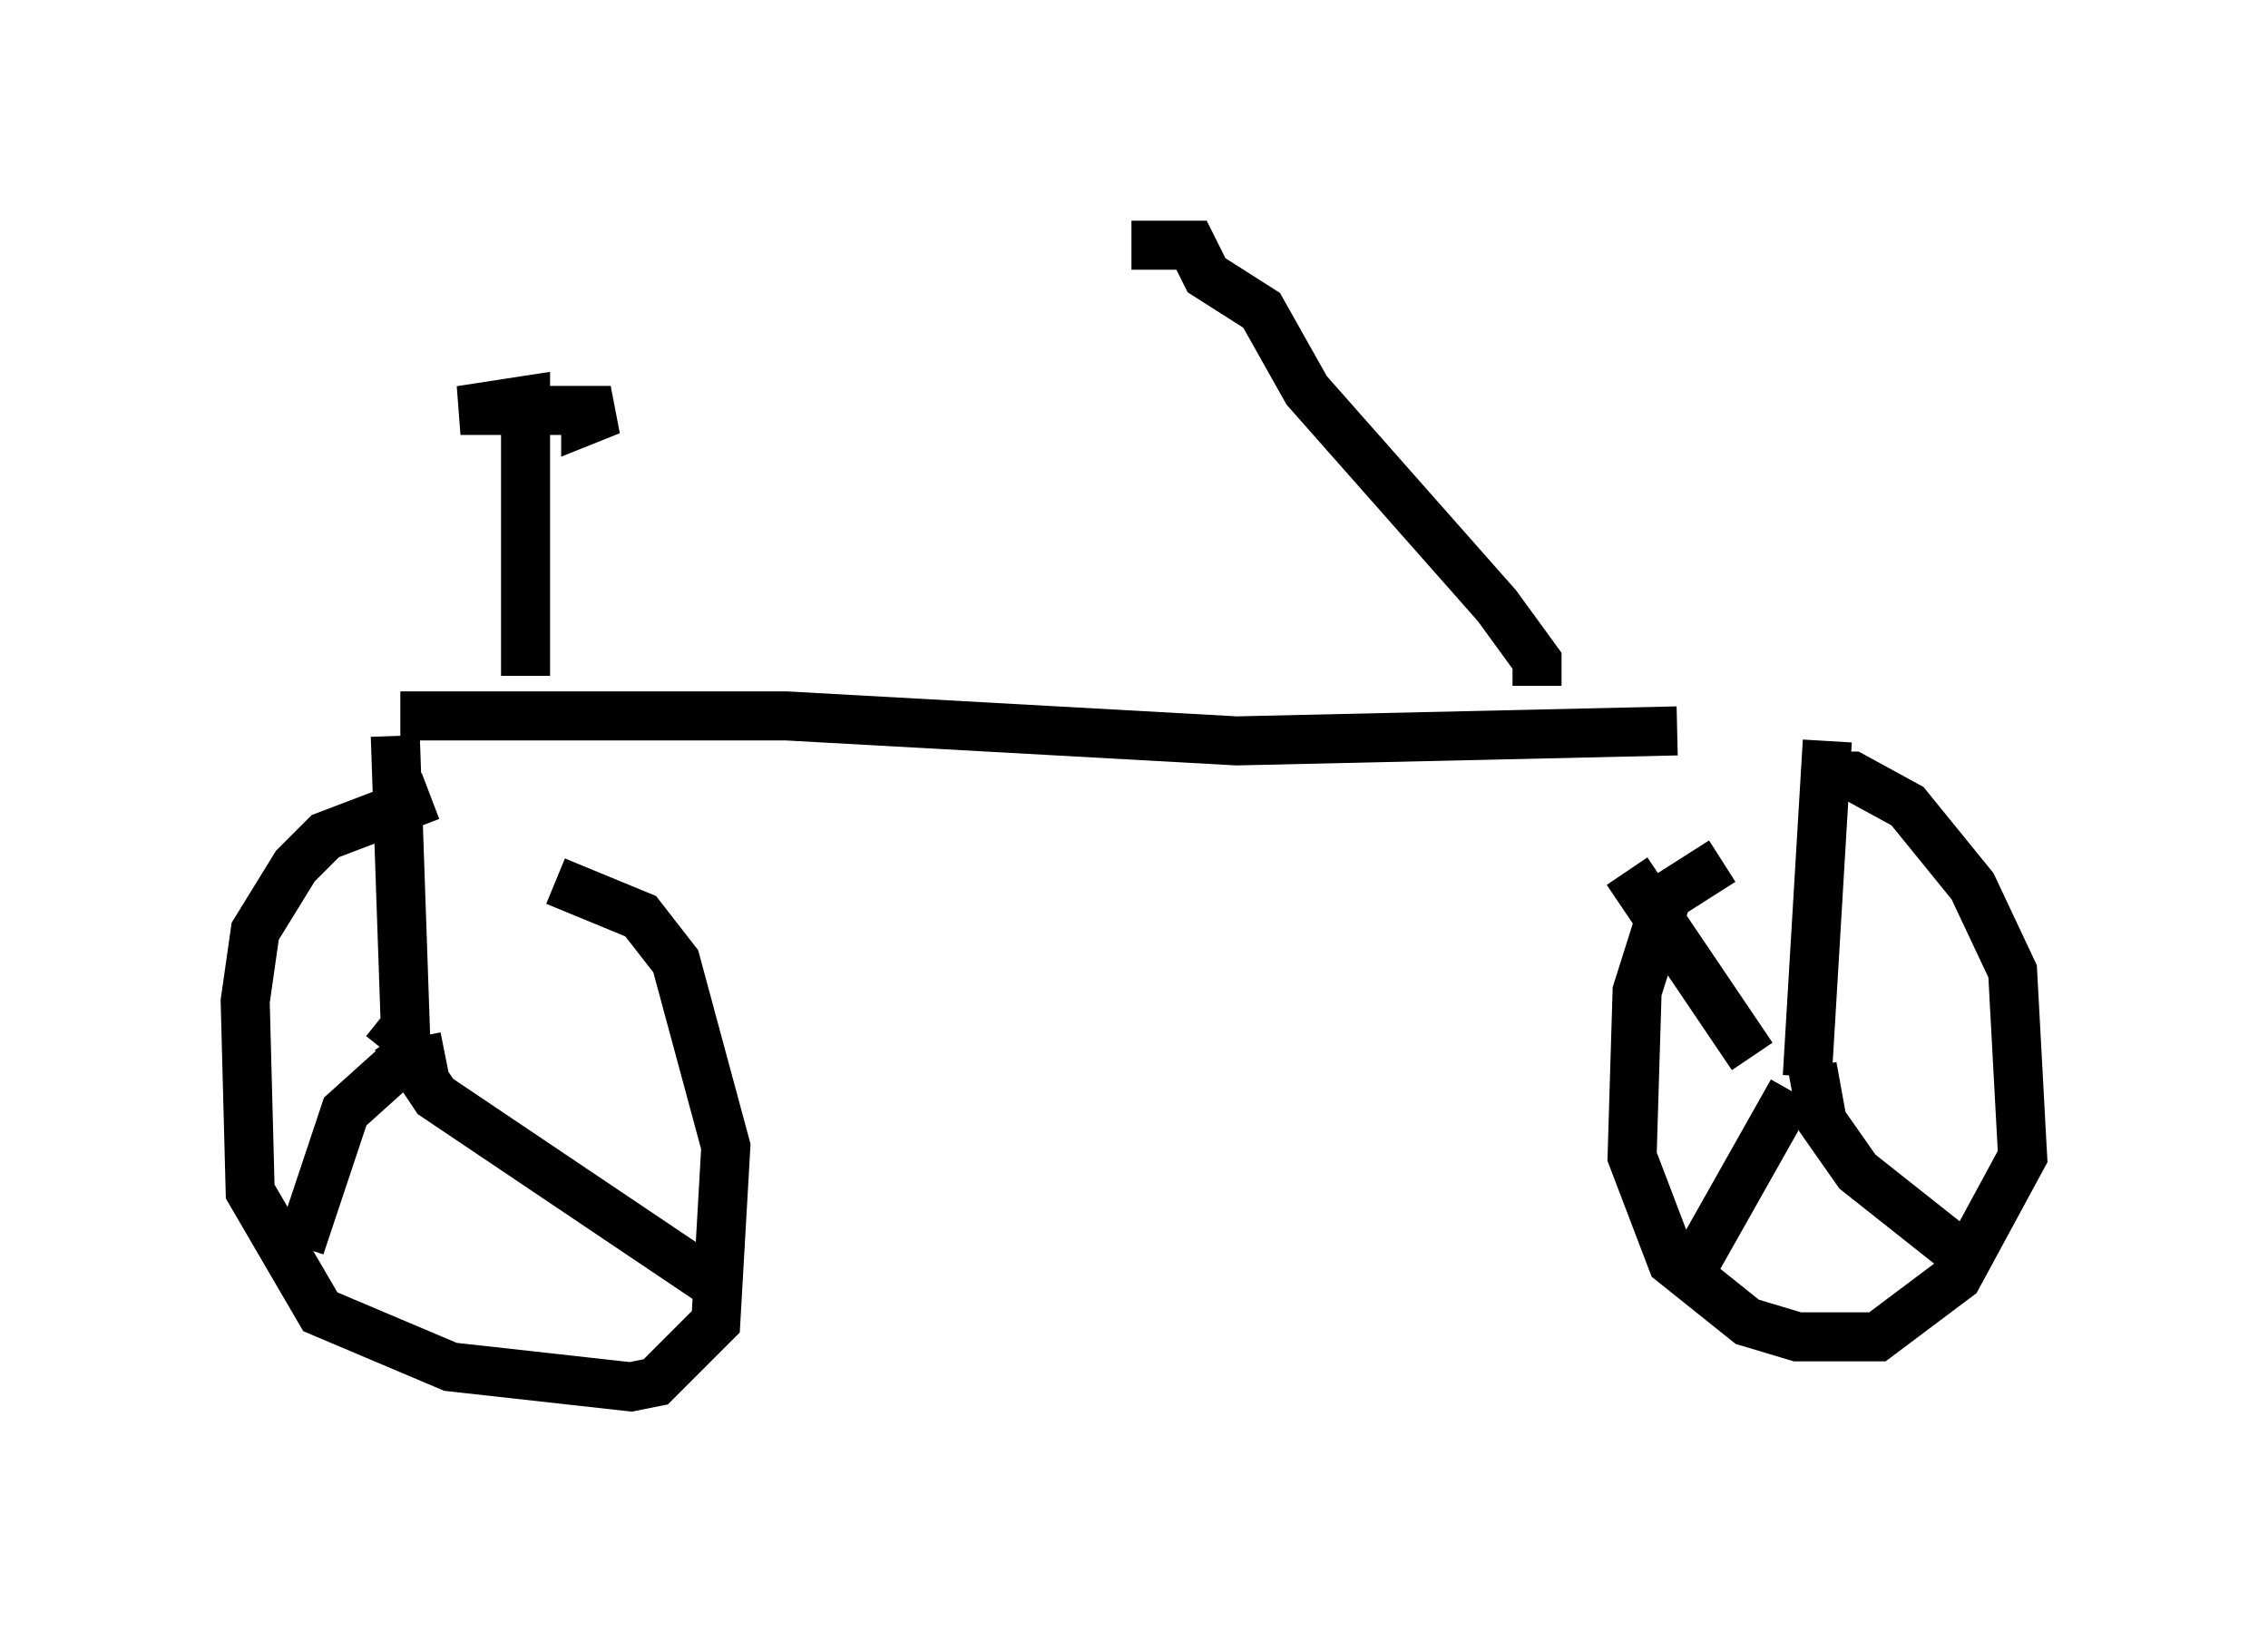 <?xml version="1.0" encoding="utf-8" ?>
<svg baseProfile="full" height="33.275" version="1.1" width="46.24" xmlns="http://www.w3.org/2000/svg" xmlns:ev="http://www.w3.org/2001/xml-events" xmlns:xlink="http://www.w3.org/1999/xlink"><defs /><rect fill="white" height="33.275" width="46.24" x="0" y="0" /><path d="M12.146, 16.536 m-3.369, -0.306 l-2.144, 0.817 -0.613, 0.613 l-0.817, 1.327 -0.204, 1.429 l0.102, 3.879 1.429, 2.45 l2.654, 1.123 3.675, 0.408 l0.51, -0.102 1.225, -1.225 l0.204, -3.573 -1.021, -3.777 l-0.715, -0.919 -1.735, -0.715 m23.786, -0.408 l-1.123, 0.715 -0.613, 1.94 l-0.102, 3.369 0.817, 2.144 l1.531, 1.225 1.021, 0.306 l1.633, 0.0 1.633, -1.225 l1.327, -2.45 -0.204, -3.777 l-0.817, -1.735 -1.327, -1.633 l-1.123, -0.613 -0.817, 0.0 m-0.102, 6.125 l0.408, -6.84 m-1.531, 6.431 l-2.552, -3.777 m3.369, 4.492 l-2.246, 3.981 m2.654, -4.492 l0.204, 1.123 0.715, 1.021 l2.45, 1.94 m-32.463, -4.39 l0.408, -0.51 -0.204, -5.921 m1.021, 6.533 l-1.021, 0.204 -1.021, 0.919 l-0.919, 2.756 m1.94, -4.288 l0.817, 1.225 5.921, 3.981 m-6.635, -11.74 l7.861, 0.0 9.188, 0.51 l8.983, -0.204 m-23.479, -1.123 l0.0, -5.615 -1.327, 0.204 l3.063, 0.0 -0.51, 0.204 l0.0, -0.306 m19.396, 5.717 l0.0, -0.51 -0.817, -1.123 l-3.879, -4.39 -0.919, -1.633 l-1.123, -0.715 -0.306, -0.613 l-1.225, 0.0 " fill="none" stroke="black" stroke-width="1" /></svg>
